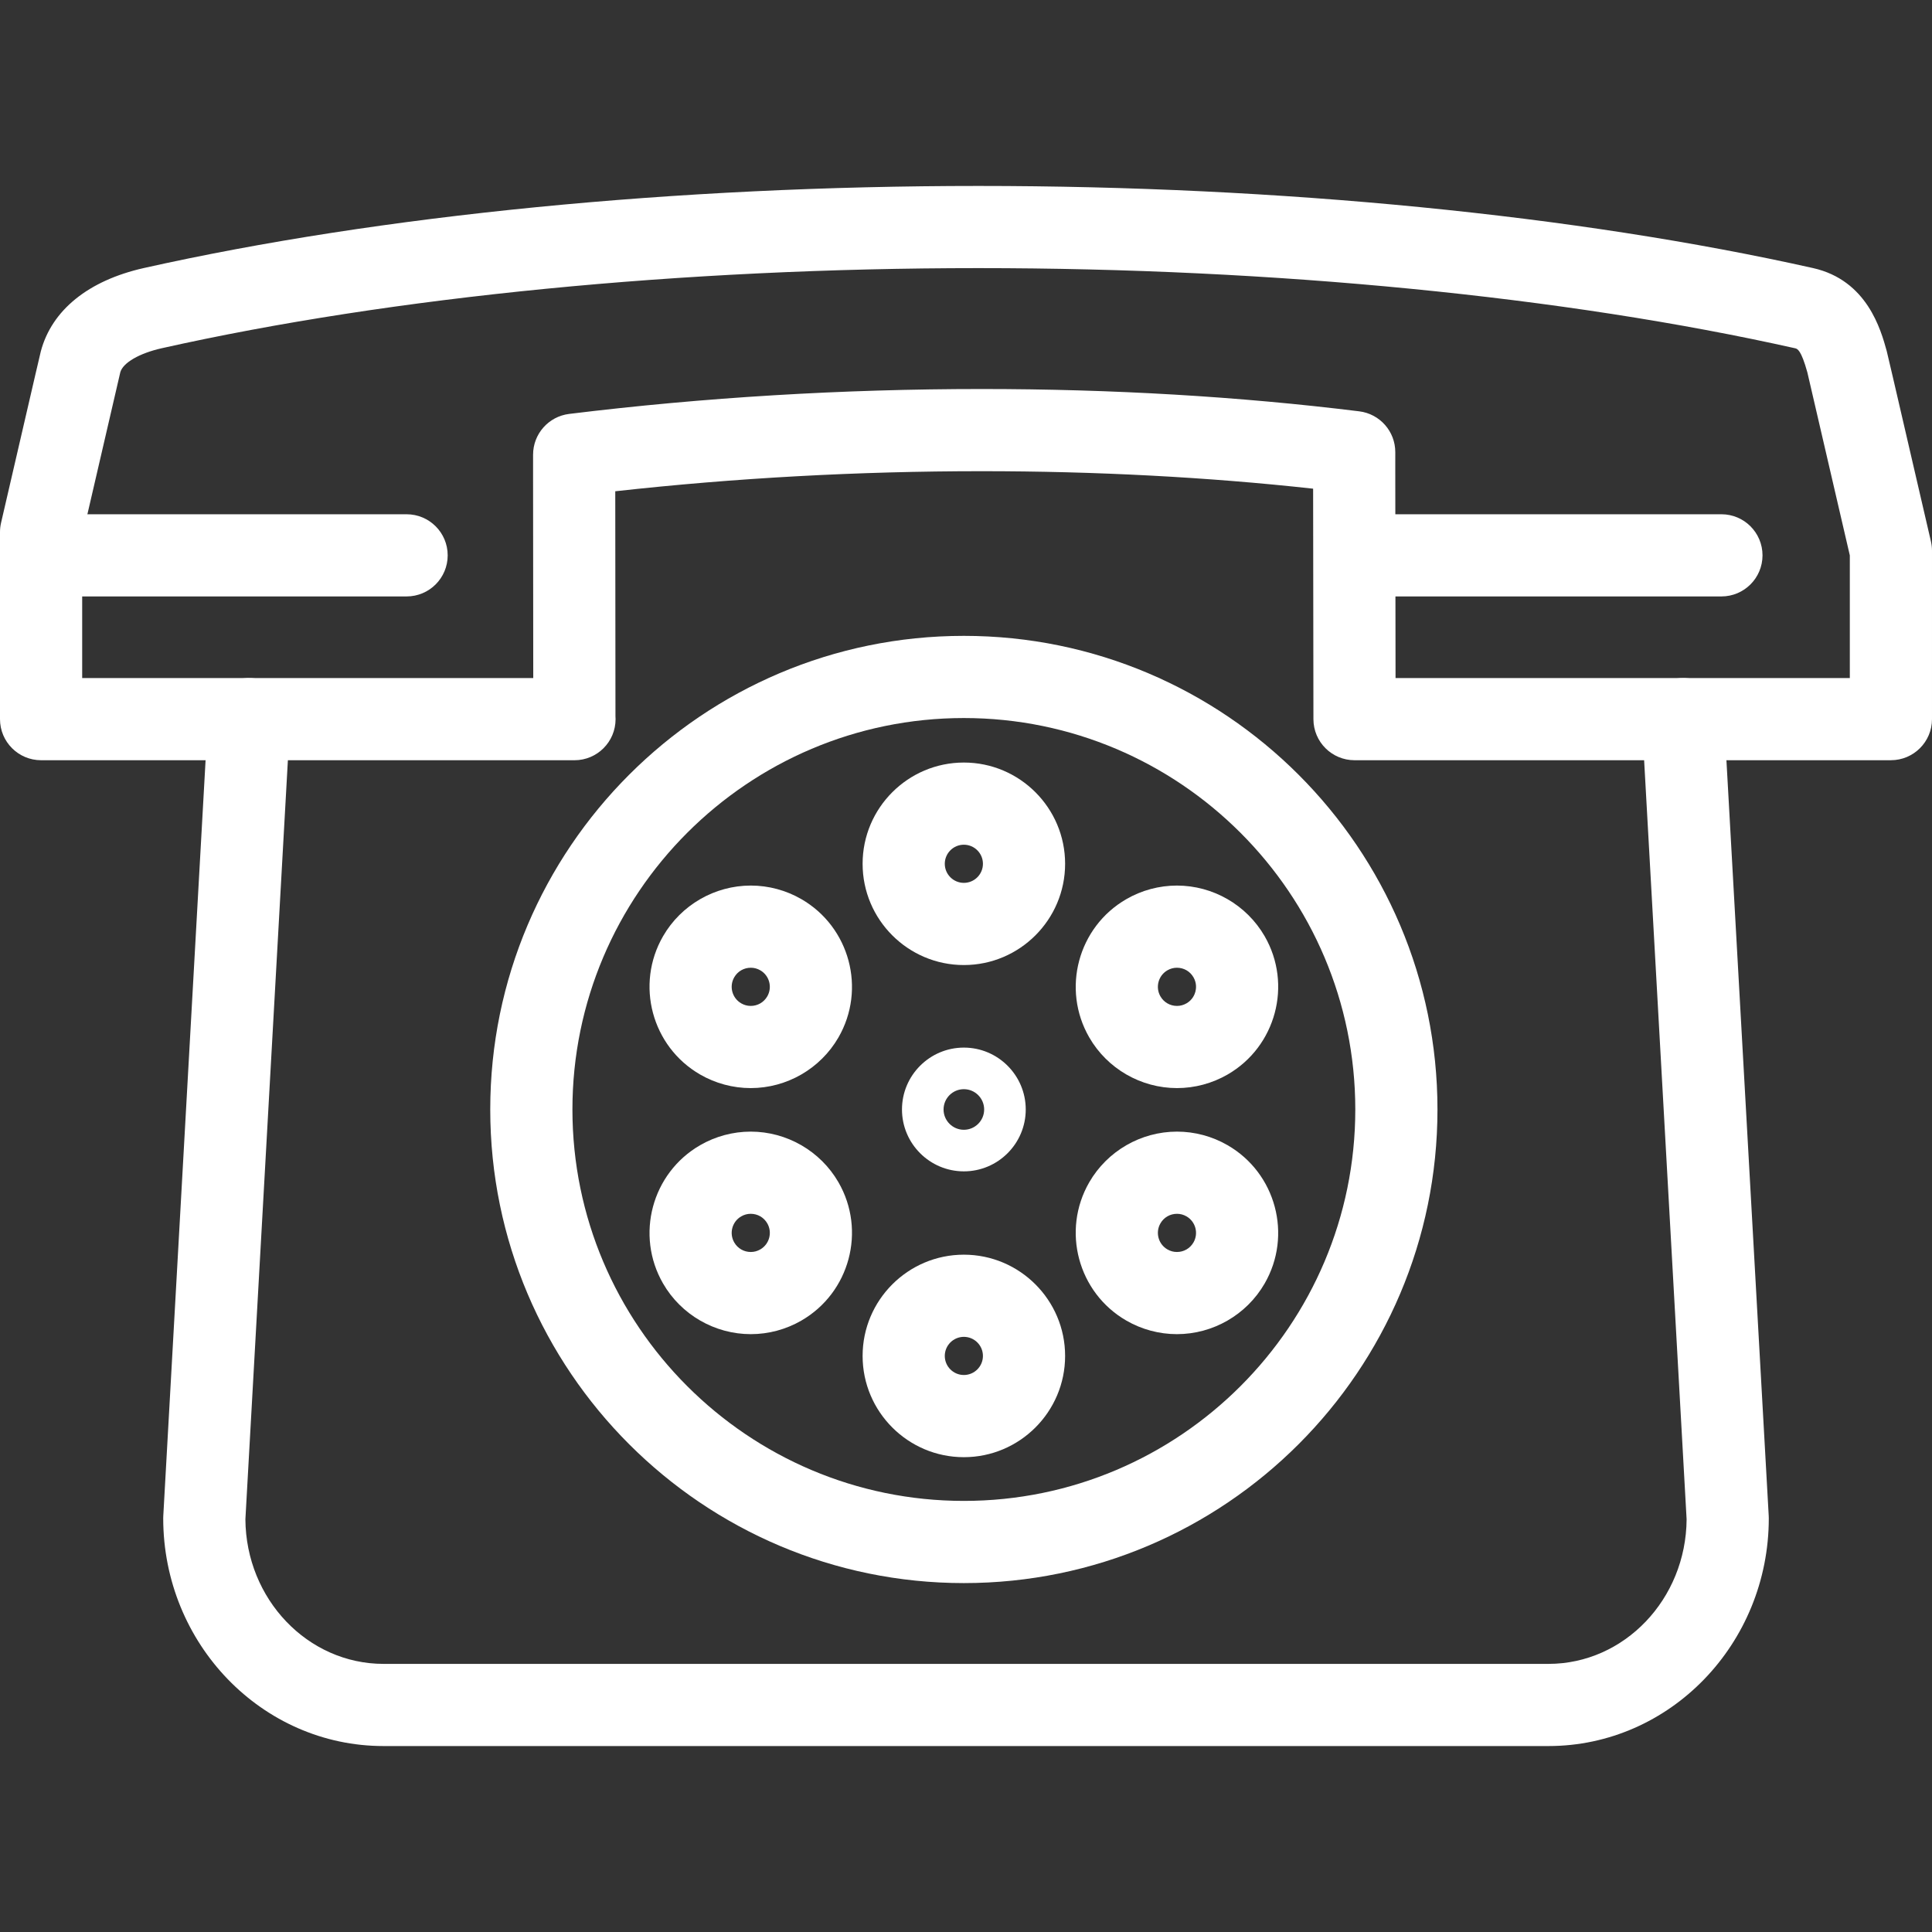 <?xml version="1.0" encoding="iso-8859-1"?>
<!-- Generator: Adobe Illustrator 17.1.0, SVG Export Plug-In . SVG Version: 6.00 Build 0)  -->
<!DOCTYPE svg PUBLIC "-//W3C//DTD SVG 1.1//EN" "http://www.w3.org/Graphics/SVG/1.1/DTD/svg11.dtd">
<svg xmlns="http://www.w3.org/2000/svg" xmlns:xlink="http://www.w3.org/1999/xlink" version="1.1" id="Capa_1" x="0px" y="0px" viewBox="0 0 376.167 376.167" style="enable-background:new 0 0 376.167 376.167;" xml:space="preserve" width="512px" height="512px">
<rect x="0" y="0" width="376.167" height="376.167" fill="#333333" stroke="none"/>
<g>
	<g>
		<path d="M301.491,339.962H74.677c-23.654,0-42.898-19.899-42.898-44.358c0-0.149,0.004-0.298,0.013-0.447l8.709-155.59    c0.247-4.412,4.027-7.793,8.435-7.54c4.411,0.247,7.787,4.023,7.54,8.435l-8.696,155.354c0.108,15.54,12.133,28.147,26.898,28.147    h226.814c14.765,0,26.79-12.607,26.897-28.147l-8.696-155.354c-0.247-4.412,3.129-8.188,7.54-8.435    c4.407-0.265,8.188,3.128,8.435,7.54l8.709,155.59c0.008,0.149,0.013,0.298,0.013,0.447    C344.39,320.063,325.146,339.962,301.491,339.962z" fill="#FFFFFF"/>
	</g>
	<g>
		<path d="M79.167,116.128H8.917c-4.418,0-8-3.582-8-8s3.582-8,8-8h70.25c4.418,0,8,3.582,8,8S83.585,116.128,79.167,116.128z" fill="#FFFFFF"/>
	</g>
	<g>
		<path d="M335.167,116.128h-70.305c-4.418,0-8-3.582-8-8s3.582-8,8-8h70.305c4.418,0,8,3.582,8,8S339.585,116.128,335.167,116.128z    " fill="#FFFFFF"/>
	</g>
	<g>
		<path d="M187.667,308.233c-50.847,0-92.214-41.367-92.214-92.214s41.367-92.214,92.214-92.214s92.214,41.367,92.214,92.214    S238.514,308.233,187.667,308.233z M187.667,139.804c-42.025,0-76.214,34.189-76.214,76.214s34.189,76.214,76.214,76.214    s76.214-34.189,76.214-76.214S229.691,139.804,187.667,139.804z" fill="#FFFFFF"/>
	</g>
	<g>
		<path d="M187.667,228.067c-6.643,0-12.048-5.405-12.048-12.048s5.405-12.048,12.048-12.048s12.048,5.405,12.048,12.048    S194.31,228.067,187.667,228.067z M187.667,212.067c-2.179,0-3.952,1.773-3.952,3.952s1.773,3.952,3.952,3.952    s3.952-1.773,3.952-3.952S189.846,212.067,187.667,212.067z" fill="#FFFFFF"/>
	</g>
	<g>
		<path d="M187.667,187.898c-10.871,0-19.714-8.844-19.714-19.714s8.844-19.714,19.714-19.714s19.714,8.844,19.714,19.714    S198.537,187.898,187.667,187.898z M187.667,164.469c-2.048,0-3.714,1.666-3.714,3.714s1.666,3.714,3.714,3.714    s3.714-1.666,3.714-3.714S189.715,164.469,187.667,164.469z" fill="#FFFFFF"/>
	</g>
	<g>
		<path d="M187.667,283.718c-10.871,0-19.714-8.844-19.714-19.714s8.844-19.714,19.714-19.714s19.714,8.844,19.714,19.714    S198.537,283.718,187.667,283.718z M187.667,260.289c-2.048,0-3.714,1.666-3.714,3.714s1.666,3.714,3.714,3.714    s3.714-1.666,3.714-3.714S189.715,260.289,187.667,260.289z" fill="#FFFFFF"/>
	</g>
	<g>
		<path d="M146.164,211.855c-3.446,0-6.851-0.914-9.846-2.643c-9.414-5.436-12.651-17.517-7.216-26.931    c3.511-6.082,10.058-9.859,17.084-9.859c3.446,0,6.851,0.914,9.846,2.643c9.415,5.437,12.651,17.518,7.216,26.931    C159.737,208.077,153.191,211.855,146.164,211.855z M146.187,188.422c-1.349,0-2.556,0.695-3.228,1.859    c-1.024,1.774-0.414,4.05,1.359,5.074c0.574,0.332,1.195,0.5,1.846,0.5c1.349,0,2.556-0.695,3.228-1.859    c1.024-1.774,0.414-4.05-1.36-5.075C147.459,188.59,146.837,188.422,146.187,188.422z" fill="#FFFFFF"/>
	</g>
	<g>
		<path d="M229.147,259.764c-3.447,0-6.852-0.914-9.847-2.643c-9.414-5.435-12.651-17.516-7.217-26.93    c3.512-6.082,10.058-9.86,17.085-9.86c3.446,0,6.851,0.914,9.846,2.643c9.414,5.435,12.651,17.516,7.216,26.931    C242.72,255.987,236.174,259.764,229.147,259.764z M229.169,236.332c-1.349,0-2.556,0.695-3.228,1.859    c-1.024,1.773-0.414,4.05,1.36,5.074c0.574,0.332,1.195,0.5,1.847,0.5c1.349,0,2.555-0.695,3.227-1.859    c1.024-1.774,0.415-4.05-1.359-5.074C230.441,236.5,229.82,236.332,229.169,236.332z" fill="#FFFFFF"/>
	</g>
	<g>
		<path d="M146.186,259.764c-7.027,0-13.573-3.778-17.084-9.859c-5.435-9.414-2.198-21.495,7.216-26.931    c2.995-1.729,6.4-2.643,9.846-2.643c7.027,0,13.573,3.778,17.084,9.859c5.435,9.414,2.198,21.495-7.216,26.93    C153.038,258.85,149.633,259.764,146.186,259.764z M146.164,236.332c-0.651,0-1.272,0.168-1.846,0.5    c-1.773,1.024-2.383,3.3-1.359,5.074c0.672,1.164,1.878,1.859,3.228,1.859c0.651,0,1.272-0.168,1.847-0.5    c1.773-1.024,2.383-3.3,1.359-5.074C148.72,237.027,147.513,236.332,146.164,236.332z" fill="#FFFFFF"/>
	</g>
	<g>
		<path d="M229.169,211.855c-7.027,0-13.573-3.778-17.084-9.859c-5.435-9.414-2.198-21.495,7.216-26.93    c2.995-1.729,6.4-2.643,9.847-2.643c7.026,0,13.572,3.778,17.083,9.859c5.436,9.415,2.198,21.496-7.216,26.931    C236.02,210.941,232.615,211.855,229.169,211.855z M229.147,188.422c-0.651,0-1.272,0.168-1.847,0.5    c-1.774,1.024-2.384,3.3-1.36,5.074c0.672,1.164,1.879,1.859,3.228,1.859c0.651,0,1.272-0.168,1.847-0.5    c1.159-0.669,1.582-1.7,1.73-2.255c0.149-0.555,0.298-1.659-0.371-2.819C231.703,189.117,230.496,188.422,229.147,188.422z" fill="#FFFFFF"/>
	</g>
	<g>
		<path d="M111.854,148.021c-0.007,0-0.013,0-0.02,0l0,0L8,148.019c-4.418,0-8-3.582-8-8v-36.419c0-0.607,0.069-1.211,0.206-1.803    c7.589-32.811,7.673-33.128,7.741-33.382c2.128-8.024,9.245-13.787,20.038-16.222c46.055-10.311,103.764-15.988,162.509-15.988    c58.757,0,116.473,5.679,162.518,15.992c10.54,2.37,13.203,12.03,14.34,16.155c0.079,0.285,0.175,0.637,8.609,37.07    c0.137,0.592,0.206,1.197,0.206,1.804v32.79c0,4.418-3.582,8-8,8l-104.438,0.003c-4.414,0-7.994-3.575-8-7.99l-0.059-44.88    c-20.58-2.26-42.26-3.405-64.557-3.405c-24.001,0-47.956,1.313-71.319,3.908l0.039,43.792c0.014,0.19,0.021,0.383,0.021,0.577    C119.854,144.439,116.272,148.021,111.854,148.021z M16,132.019l87.826,0.002l-0.035-39.119l0.002-4.373    c0.002-4.04,3.016-7.445,7.025-7.937c26.218-3.217,53.233-4.849,80.294-4.849c25.5,0,50.242,1.462,73.538,4.345    c4.01,0.496,7.021,3.905,7.018,7.946l-0.003,4.122c0.001,0.053,0.002,0.106,0.002,0.16l0.052,39.703l88.448-0.003V108.14    c-6.685-28.875-8.072-34.82-8.268-35.637c-1.232-4.435-1.957-4.597-2.392-4.695c-44.924-10.062-101.399-15.604-159.014-15.604    c-57.604,0-114.072,5.54-159,15.598c-4.37,0.986-7.53,2.815-8.068,4.669c-0.205,0.861-1.701,7.296-7.424,32.041V132.019z" fill="#FFFFFF"/>
	</g>
</g>
<g>
</g>
<g>
</g>
<g>
</g>
<g>
</g>
<g>
</g>
<g>
</g>
<g>
</g>
<g>
</g>
<g>
</g>
<g>
</g>
<g>
</g>
<g>
</g>
<g>
</g>
<g>
</g>
<g>
</g>
</svg>
